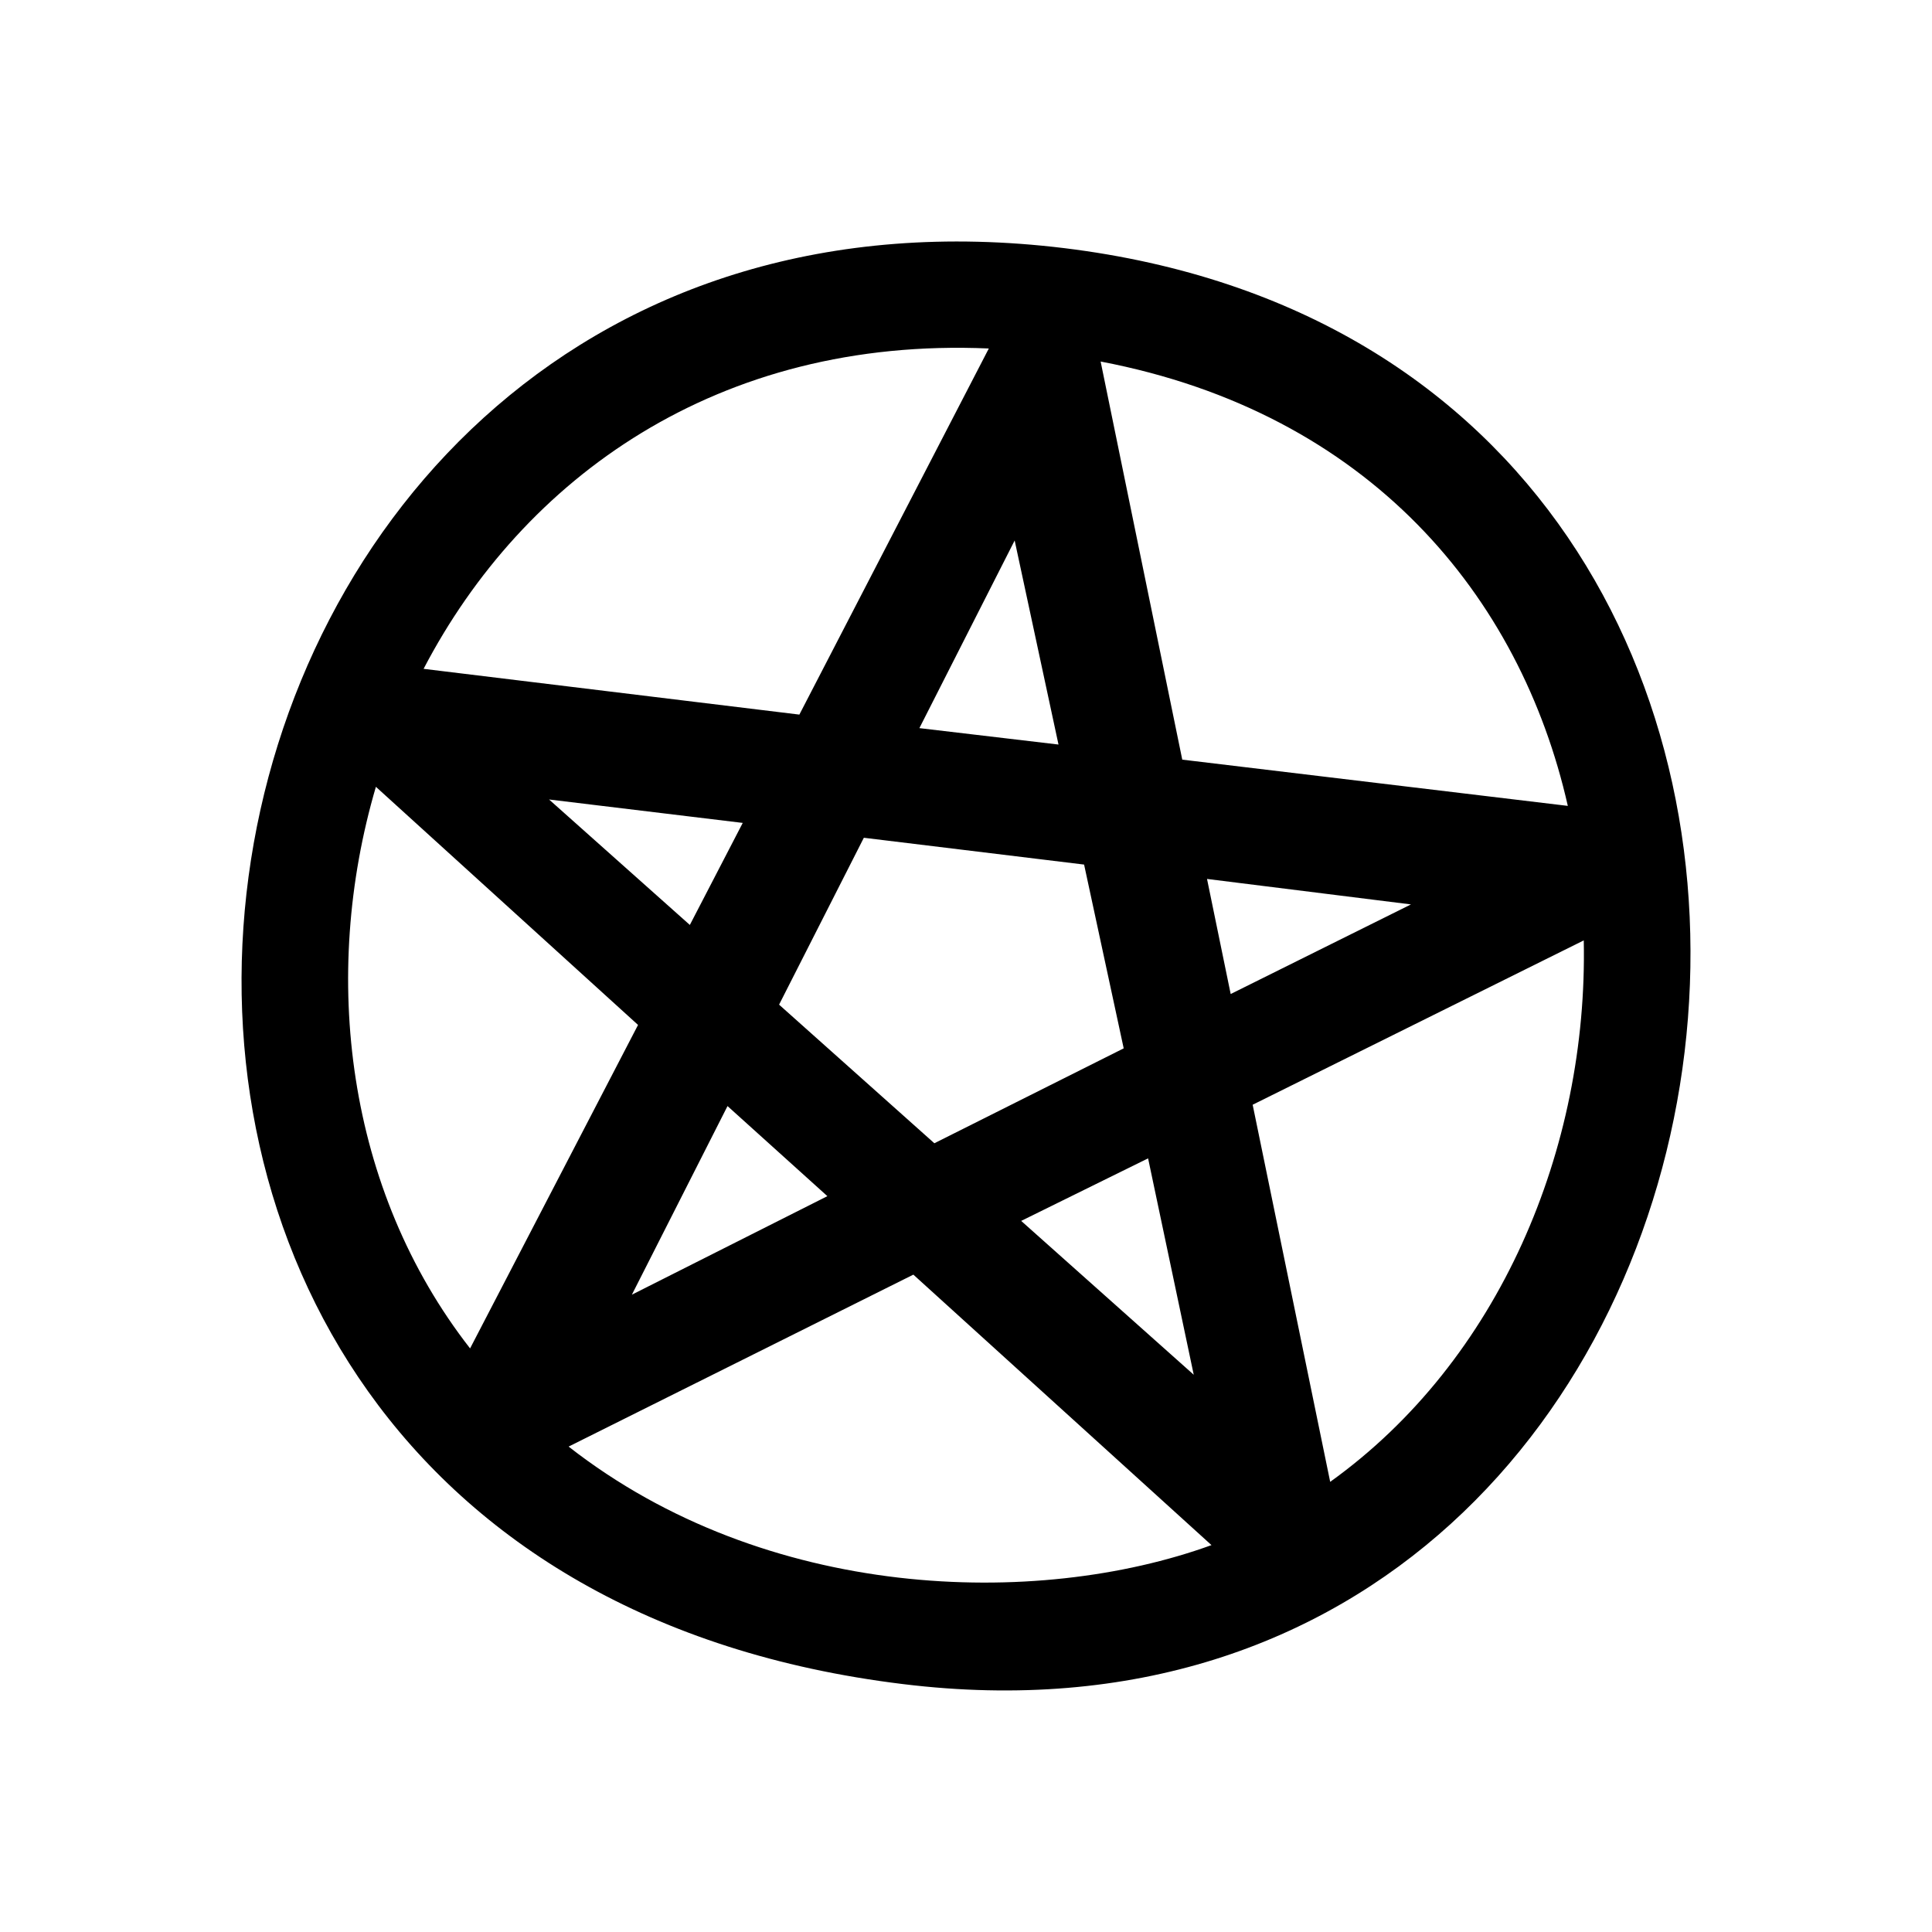 <svg width="16" height="16" viewBox="0 0 16 16" fill="none" xmlns="http://www.w3.org/2000/svg">
<path fill-rule="evenodd" clip-rule="evenodd" d="M7.479 13.947C-0.895 12.927 0.953 1.098 8.814 2.055C16.643 3.014 15.129 14.884 7.479 13.947ZM3.893 11.167L5.284 8.488L3.113 6.516C2.653 8.082 2.868 9.853 3.893 11.167ZM6.025 9.16L5.233 10.722L6.852 9.906L6.025 9.16ZM6.151 6.815L4.547 6.621L5.713 7.66L6.151 6.815ZM3.508 5.539L6.62 5.918L8.189 2.886C5.943 2.788 4.332 3.96 3.508 5.539ZM8.403 4.476L7.614 6.03L8.766 6.166L8.403 4.476ZM7.154 6.938L6.452 8.32L7.738 9.468L9.306 8.682L8.978 7.16L7.154 6.938ZM8.457 10.111L9.886 11.385L9.508 9.593L8.457 10.111ZM9.115 2.994L9.791 6.291L12.984 6.674C12.591 4.937 11.342 3.419 9.115 2.994ZM11.016 12.272C12.417 11.267 13.152 9.512 13.116 7.788L10.374 9.149L11.016 12.272ZM11.685 7.49L9.996 7.279L10.192 8.232L11.685 7.49ZM7.564 10.556L4.709 11.98C6.343 13.258 8.579 13.323 10.033 12.796L7.564 10.556Z" fill="currentColor"/>
</svg>
